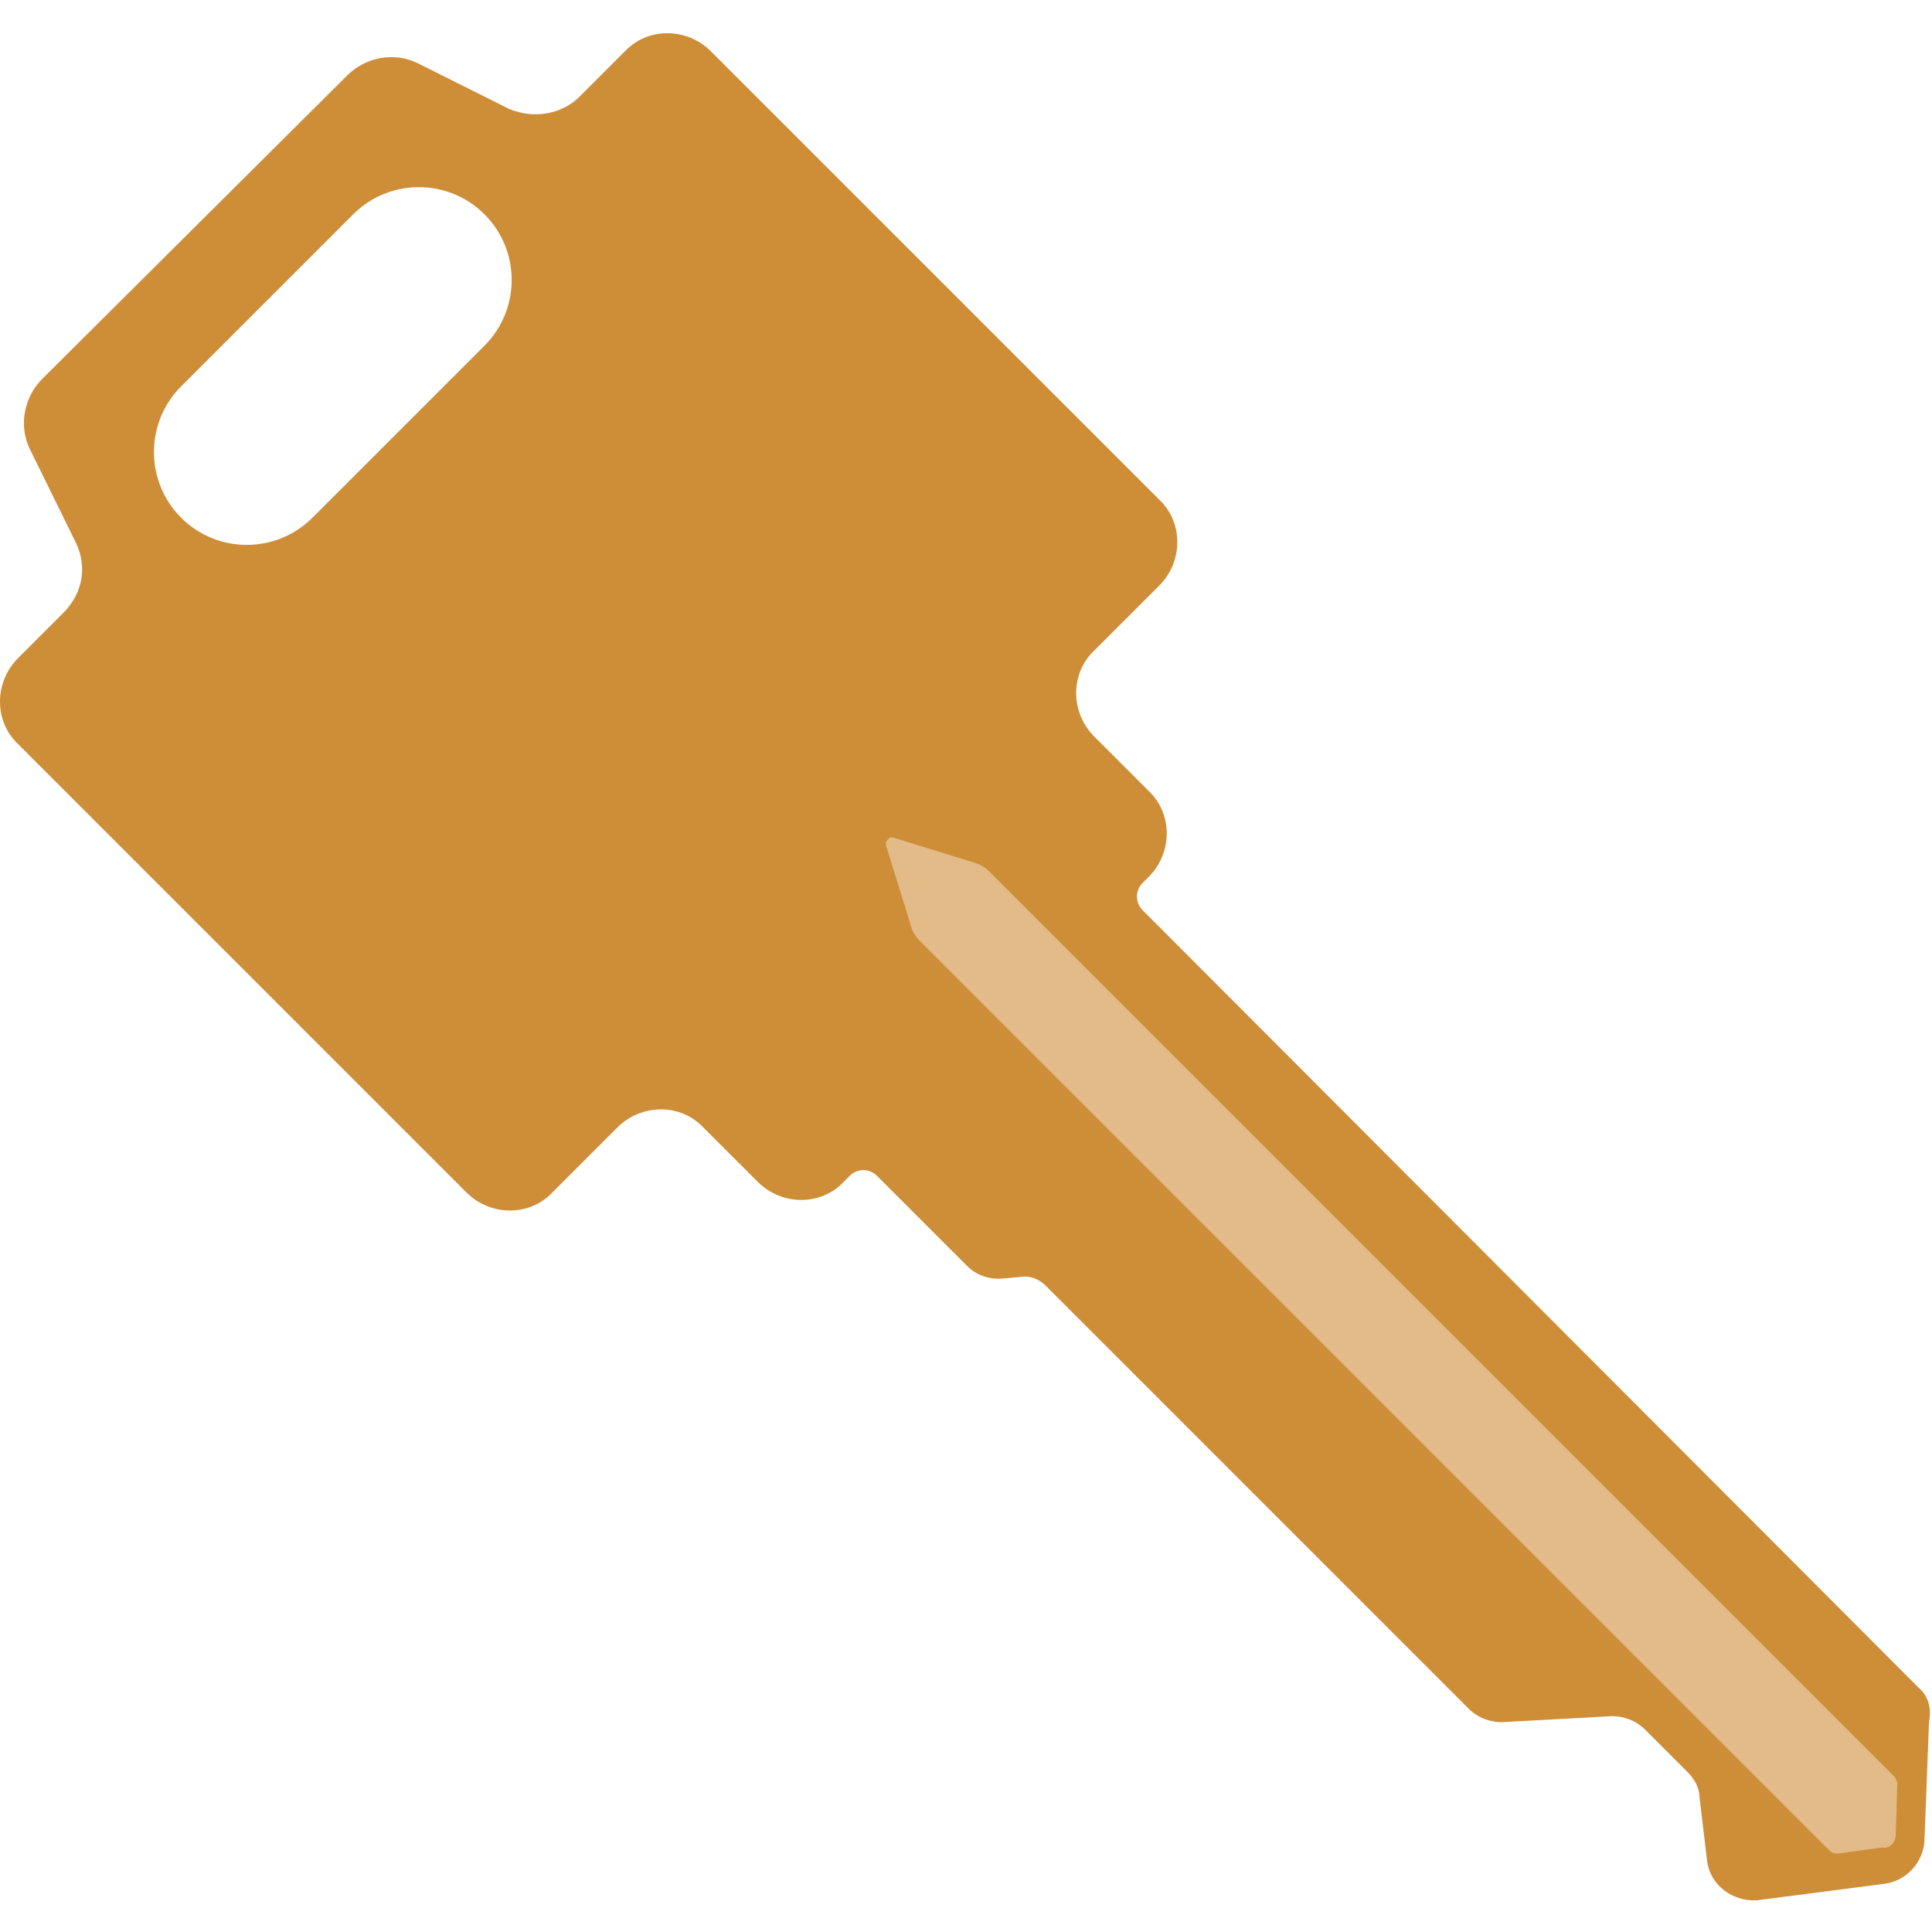 <?xml version="1.0" encoding="utf-8"?>
<!-- Generator: Adobe Illustrator 21.1.0, SVG Export Plug-In . SVG Version: 6.00 Build 0)  -->
<svg version="1.1" id="Key_Points" xmlns="http://www.w3.org/2000/svg" xmlns:xlink="http://www.w3.org/1999/xlink" x="0px" y="0px"
	 viewBox="0 0 128 128" style="enable-background:new 0 0 128 128;" xml:space="preserve">
<style type="text/css">
	.st0{fill:#CE8E38;}
	.st1{fill:#E2BB88;}
</style>
<title>Key_points</title>
<path id="dark" class="st0" d="M127.1,111.8L75.7,60.3c-0.5-0.5-0.5-1.3,0-1.8l0.4-0.4c1.6-1.6,1.6-4.2,0-5.7l-3.6-3.6
	c-1.6-1.6-1.6-4.2,0-5.7l4.3-4.3c1.6-1.6,1.6-4.2,0-5.7L47.1,3.4c-1.6-1.6-4.2-1.6-5.7,0l-3,3c-1.2,1.2-3.1,1.5-4.7,0.8l-6-3
	C26.1,3.4,24.2,3.8,23,5L2.8,25.1c-1.2,1.2-1.6,3.1-0.8,4.7l3,6.1c0.8,1.6,0.5,3.4-0.8,4.7l-3,3c-1.6,1.6-1.6,4.2,0,5.7L30.9,79
	c1.6,1.6,4.2,1.6,5.7,0l4.3-4.3c1.6-1.6,4.2-1.6,5.7,0l3.6,3.6c1.6,1.6,4.2,1.6,5.7,0l0.4-0.4c0.5-0.5,1.3-0.5,1.8,0l6,6
	c0.6,0.6,1.5,0.9,2.4,0.8l1.1-0.1c0.6-0.1,1.2,0.1,1.7,0.6l28,28c0.6,0.6,1.4,0.9,2.2,0.9l7.3-0.4c0.8,0,1.6,0.3,2.2,0.9l2.8,2.8
	c0.5,0.5,0.8,1.1,0.8,1.7l0.5,4.2c0.2,1.6,1.7,2.7,3.3,2.6l8.5-1.1c1.4-0.2,2.5-1.4,2.6-2.8l0.3-7.9
	C128,113.1,127.7,112.3,127.1,111.8z M32.1,22.9L20.7,34.3c-2.4,2.4-6.3,2.4-8.7,0c-2.4-2.4-2.4-6.3,0-8.7l0,0l11.4-11.4
	c2.4-2.4,6.3-2.4,8.7,0C34.5,16.6,34.5,20.5,32.1,22.9L32.1,22.9L32.1,22.9z"/>
<path id="light" class="st1" d="M125.6,121.5l0.1-3.3c0-0.2-0.1-0.4-0.2-0.5l-60-60c-0.2-0.2-0.5-0.4-0.8-0.5l-5.5-1.7
	c-0.2-0.1-0.4,0.1-0.5,0.3c0,0.1,0,0.2,0,0.2l1.7,5.5c0.1,0.3,0.3,0.6,0.5,0.8l60.3,60.3c0.2,0.2,0.4,0.2,0.6,0.2l2.9-0.4
	C125.2,122.5,125.6,122.1,125.6,121.5z"/>
</svg>
